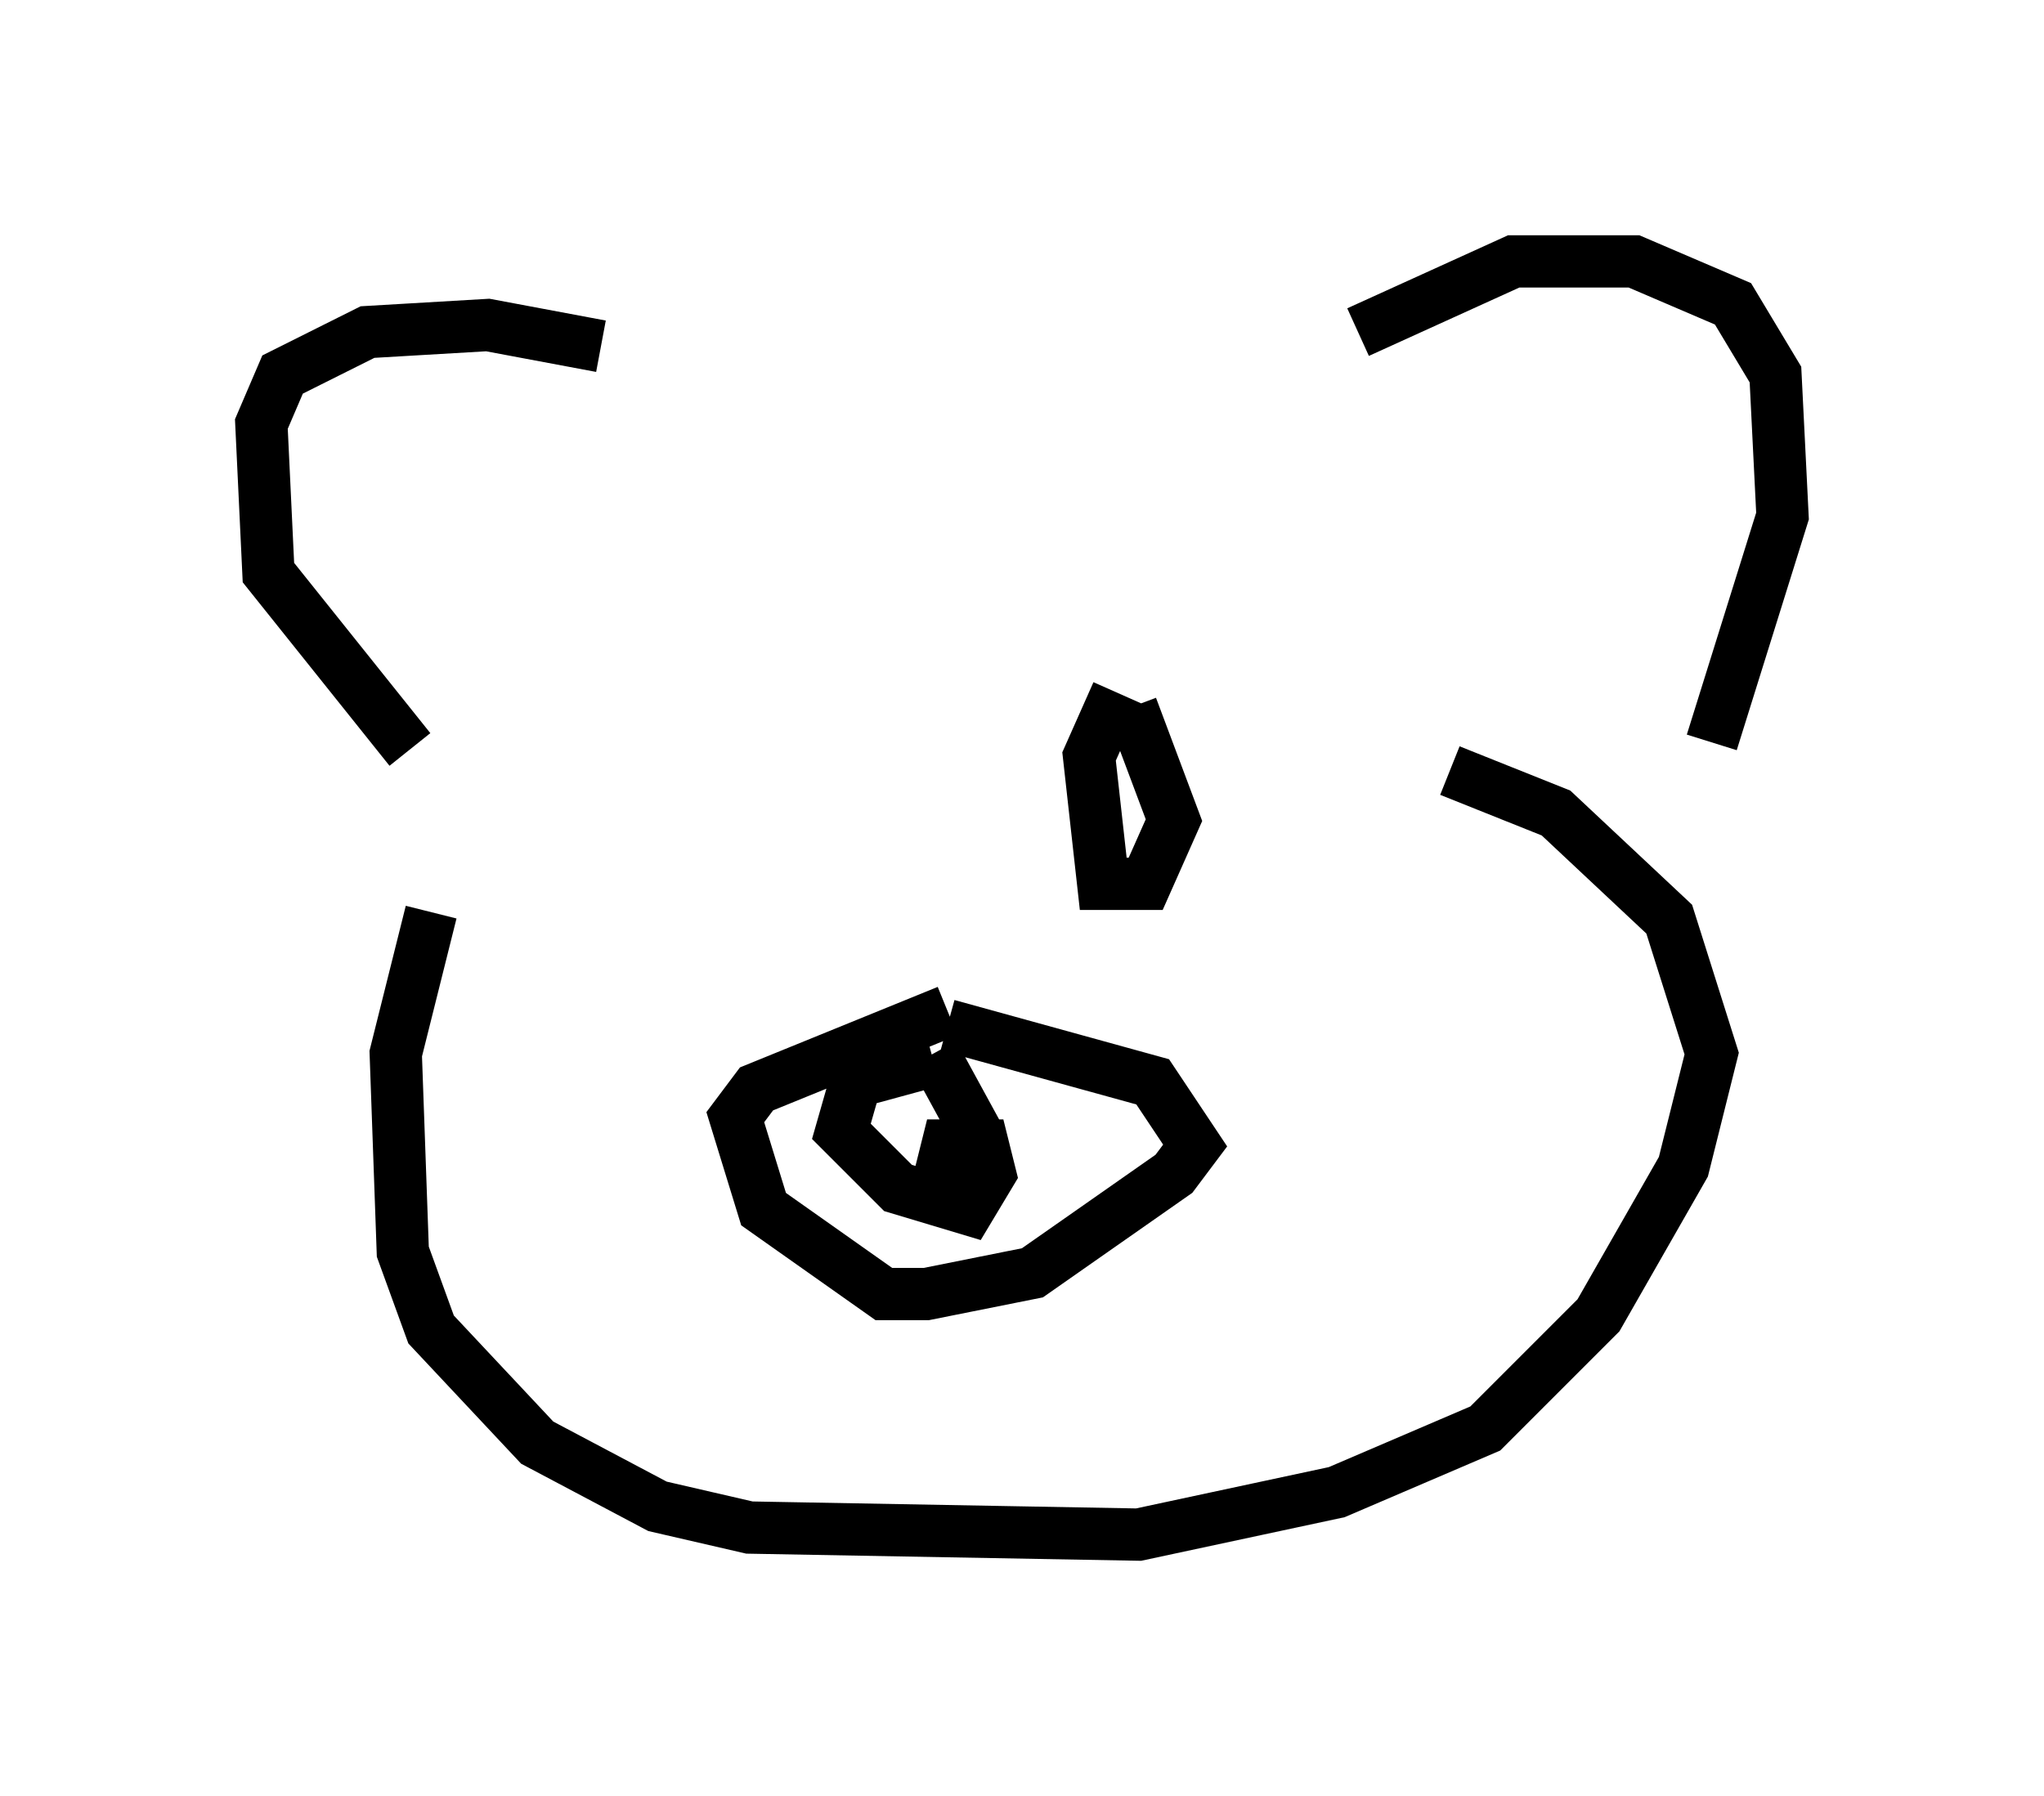 <?xml version="1.0" encoding="utf-8" ?>
<svg baseProfile="full" height="34.357" version="1.1" width="39.093" xmlns="http://www.w3.org/2000/svg" xmlns:ev="http://www.w3.org/2001/xml-events" xmlns:xlink="http://www.w3.org/1999/xlink"><defs /><rect fill="white" height="34.357" width="39.093" x="0" y="0" /><path d="M24.35, 7.977 m1.624, -1.624 l2.977, -1.353 2.3, 0.0 l1.894, 0.812 0.812, 1.353 l0.135, 2.706 -1.353, 4.33 m-21.245, -7.578 l-2.165, -0.406 -2.3, 0.135 l-1.624, 0.812 -0.406, 0.947 l0.135, 2.842 2.706, 3.383 m0.406, 3.112 l-0.677, 2.706 0.135, 3.789 l0.541, 1.488 2.03, 2.165 l2.3, 1.218 1.759, 0.406 l7.442, 0.135 3.789, -0.812 l2.842, -1.218 2.165, -2.165 l1.624, -2.842 0.541, -2.165 l-0.812, -2.571 -2.165, -2.03 l-2.03, -0.812 m-9.607, 4.601 l-3.654, 1.488 -0.406, 0.541 l0.541, 1.759 2.3, 1.624 l0.812, 0.0 2.03, -0.406 l2.706, -1.894 0.406, -0.541 l-0.812, -1.218 -3.924, -1.083 m-0.271, 0.677 l-1.488, 0.406 -0.271, 0.947 l1.083, 1.083 1.353, 0.406 l0.406, -0.677 -0.135, -0.541 l-0.677, 0.0 -0.135, 0.541 l0.677, 0.0 0.0, -0.812 l-0.812, -1.488 m3.518, -6.901 l-0.541, 1.218 0.271, 2.436 l0.812, 0.0 0.541, -1.218 l-0.812, -2.165 " fill="none" stroke="black" stroke-width="1" /></svg>